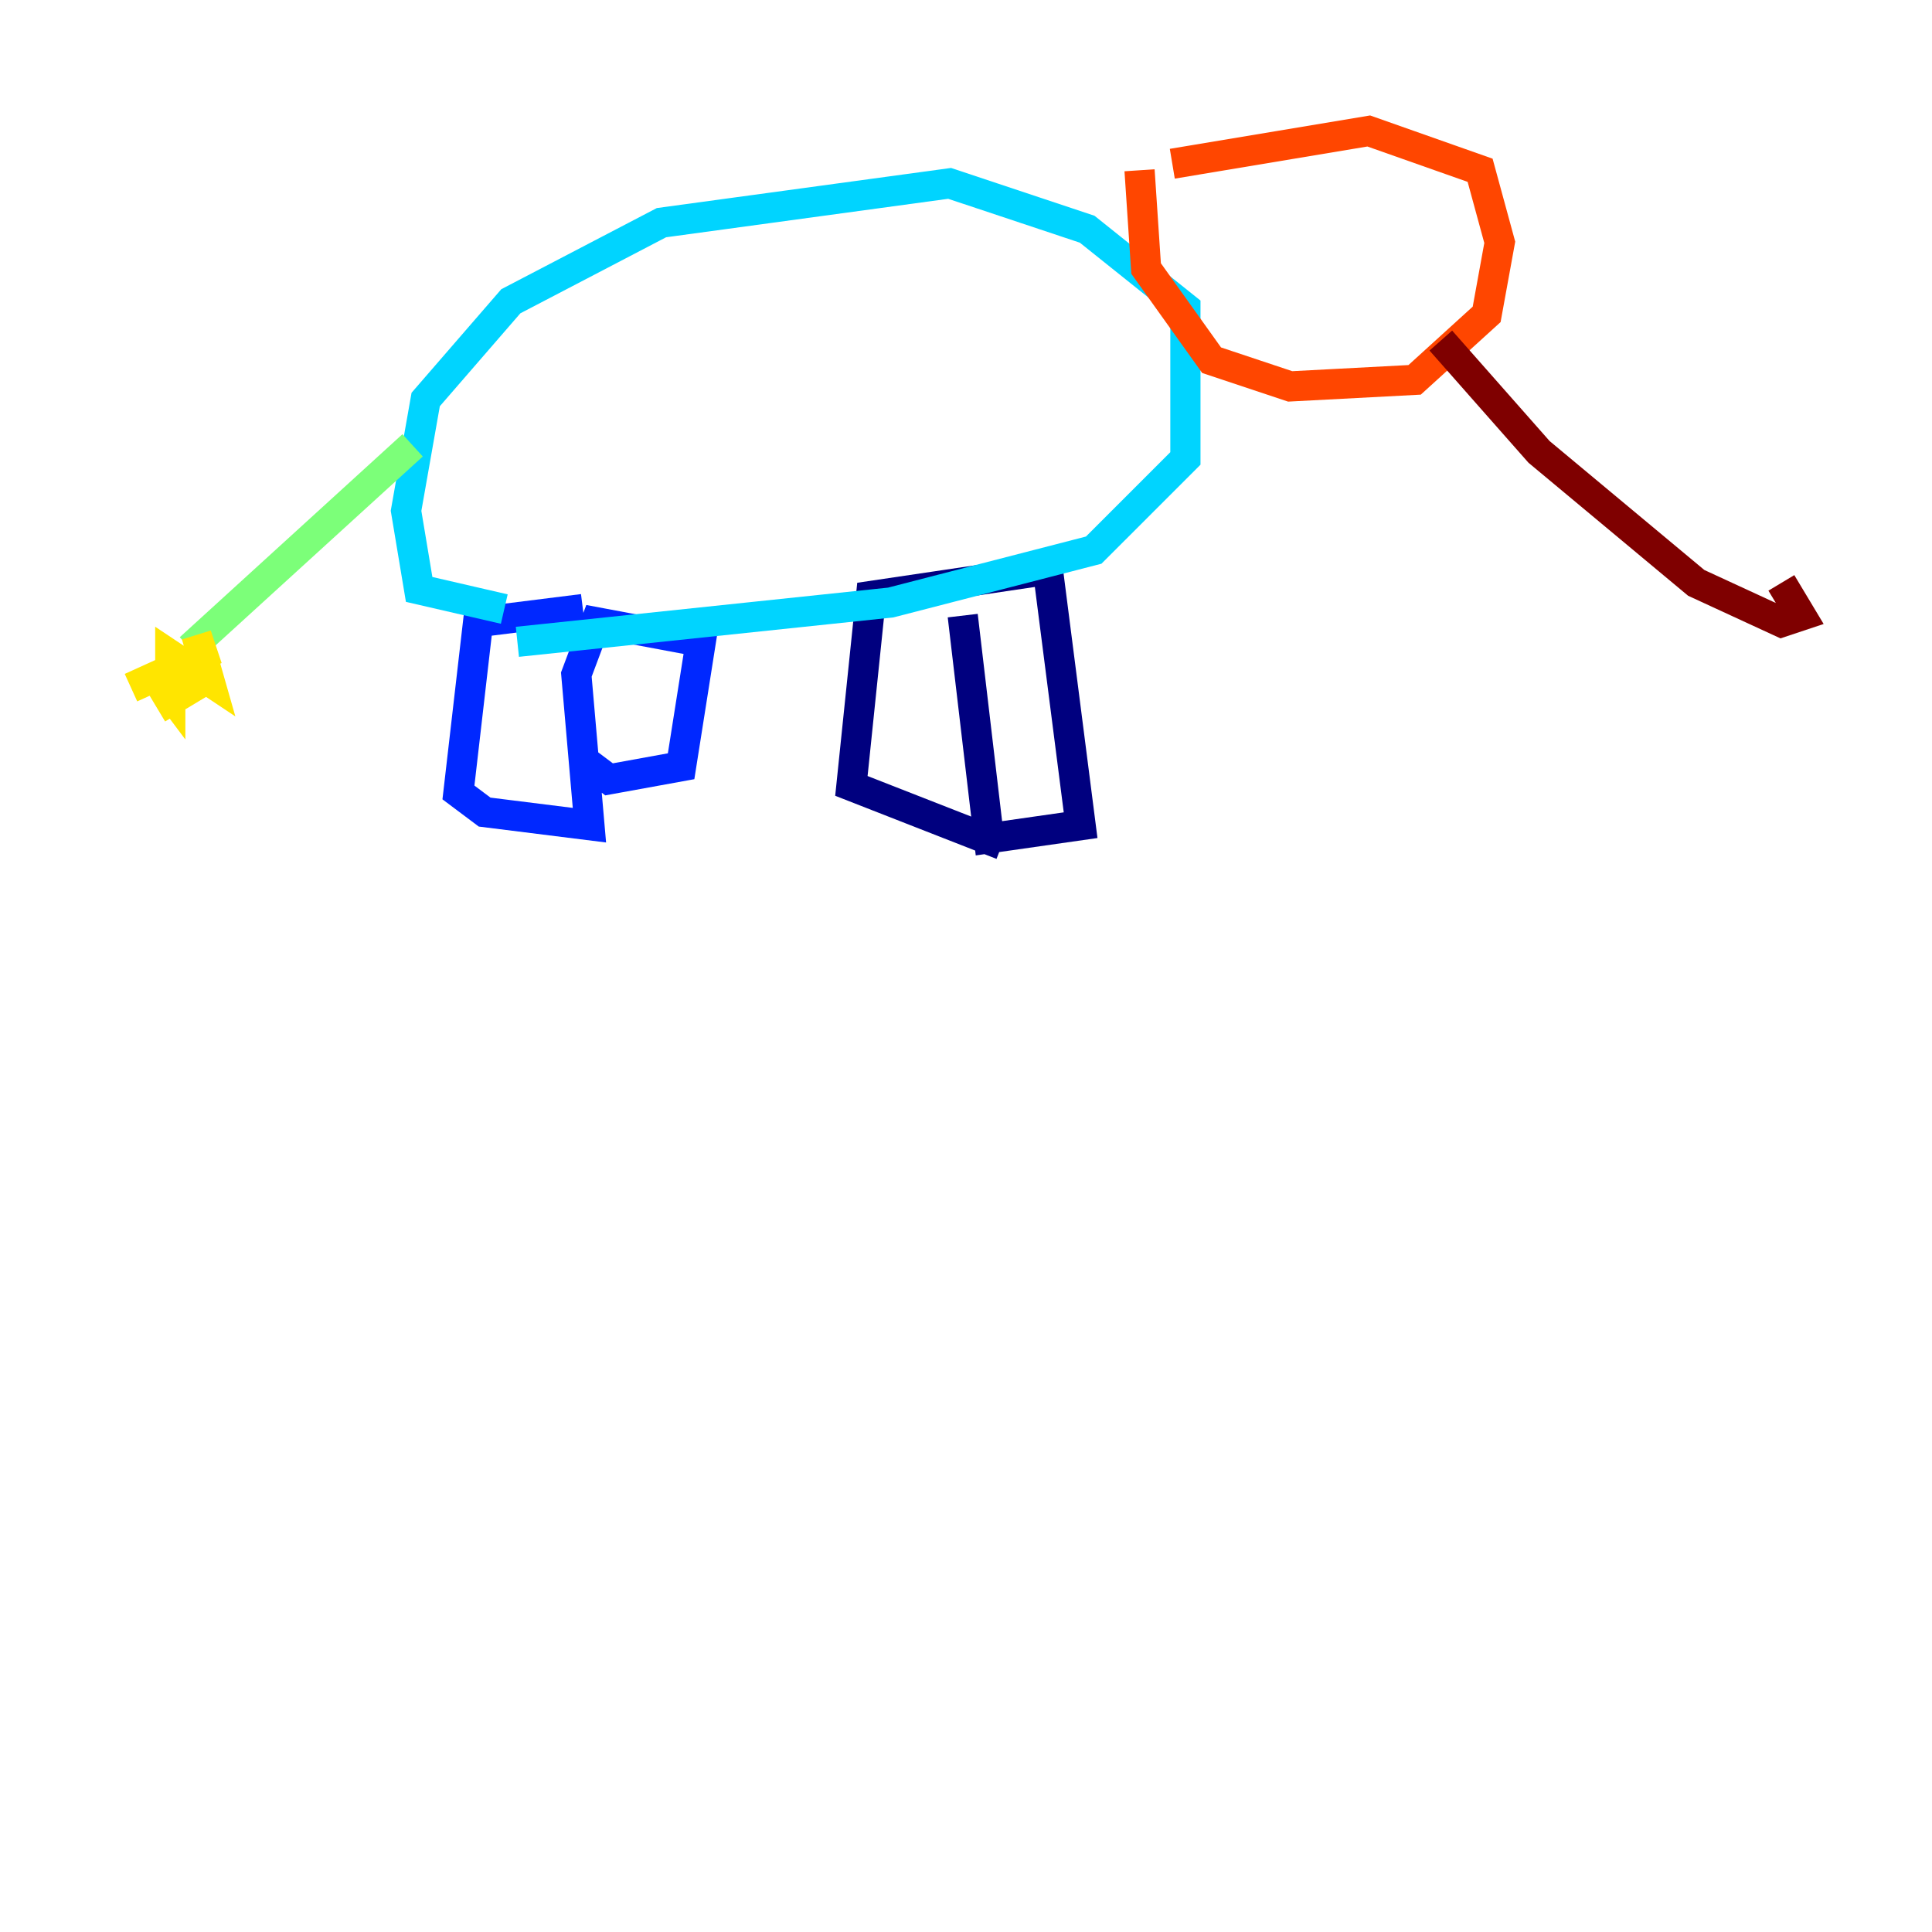 <?xml version="1.0" encoding="utf-8" ?>
<svg baseProfile="tiny" height="128" version="1.2" viewBox="0,0,128,128" width="128" xmlns="http://www.w3.org/2000/svg" xmlns:ev="http://www.w3.org/2001/xml-events" xmlns:xlink="http://www.w3.org/1999/xlink"><defs /><polyline fill="none" points="63.783,40.786 65.519,55.539 71.593,54.671 69.424,37.749 57.709,39.485 56.407,52.068 66.386,55.973" stroke="#00007f" stroke-width="2" /><polyline fill="none" points="38.617,40.352 31.675,41.22 30.373,52.502 32.108,53.803 39.051,54.671 38.183,44.691 39.485,41.22 46.427,42.522 45.125,50.766 40.352,51.634 38.617,50.332" stroke="#0028ff" stroke-width="2" /><polyline fill="none" points="33.41,40.352 27.77,39.051 26.902,33.844 28.203,26.468 33.844,19.959 43.824,14.752 62.915,12.149 72.027,15.186 78.536,20.393 78.536,30.373 72.461,36.447 59.01,39.919 34.278,42.522" stroke="#00d4ff" stroke-width="2" /><polyline fill="none" points="27.336,29.505 12.583,42.956" stroke="#7cff79" stroke-width="2" /><polyline fill="none" points="8.678,45.559 13.451,43.39 13.017,42.088 13.885,45.125 11.281,43.39 11.281,45.993 9.98,44.258 11.281,46.427 13.451,45.125" stroke="#ffe500" stroke-width="2" /><polyline fill="none" points="77.668,10.848 90.685,8.678 98.061,11.281 99.363,16.054 98.495,20.827 93.722,25.166 85.478,25.6 80.271,23.864 75.932,17.79 75.498,11.281" stroke="#ff4600" stroke-width="2" /><polyline fill="none" points="95.458,22.563 101.966,29.939 112.38,38.617 118.02,41.22 119.322,40.786 118.02,38.617" stroke="#7f0000" stroke-width="2" /></svg>